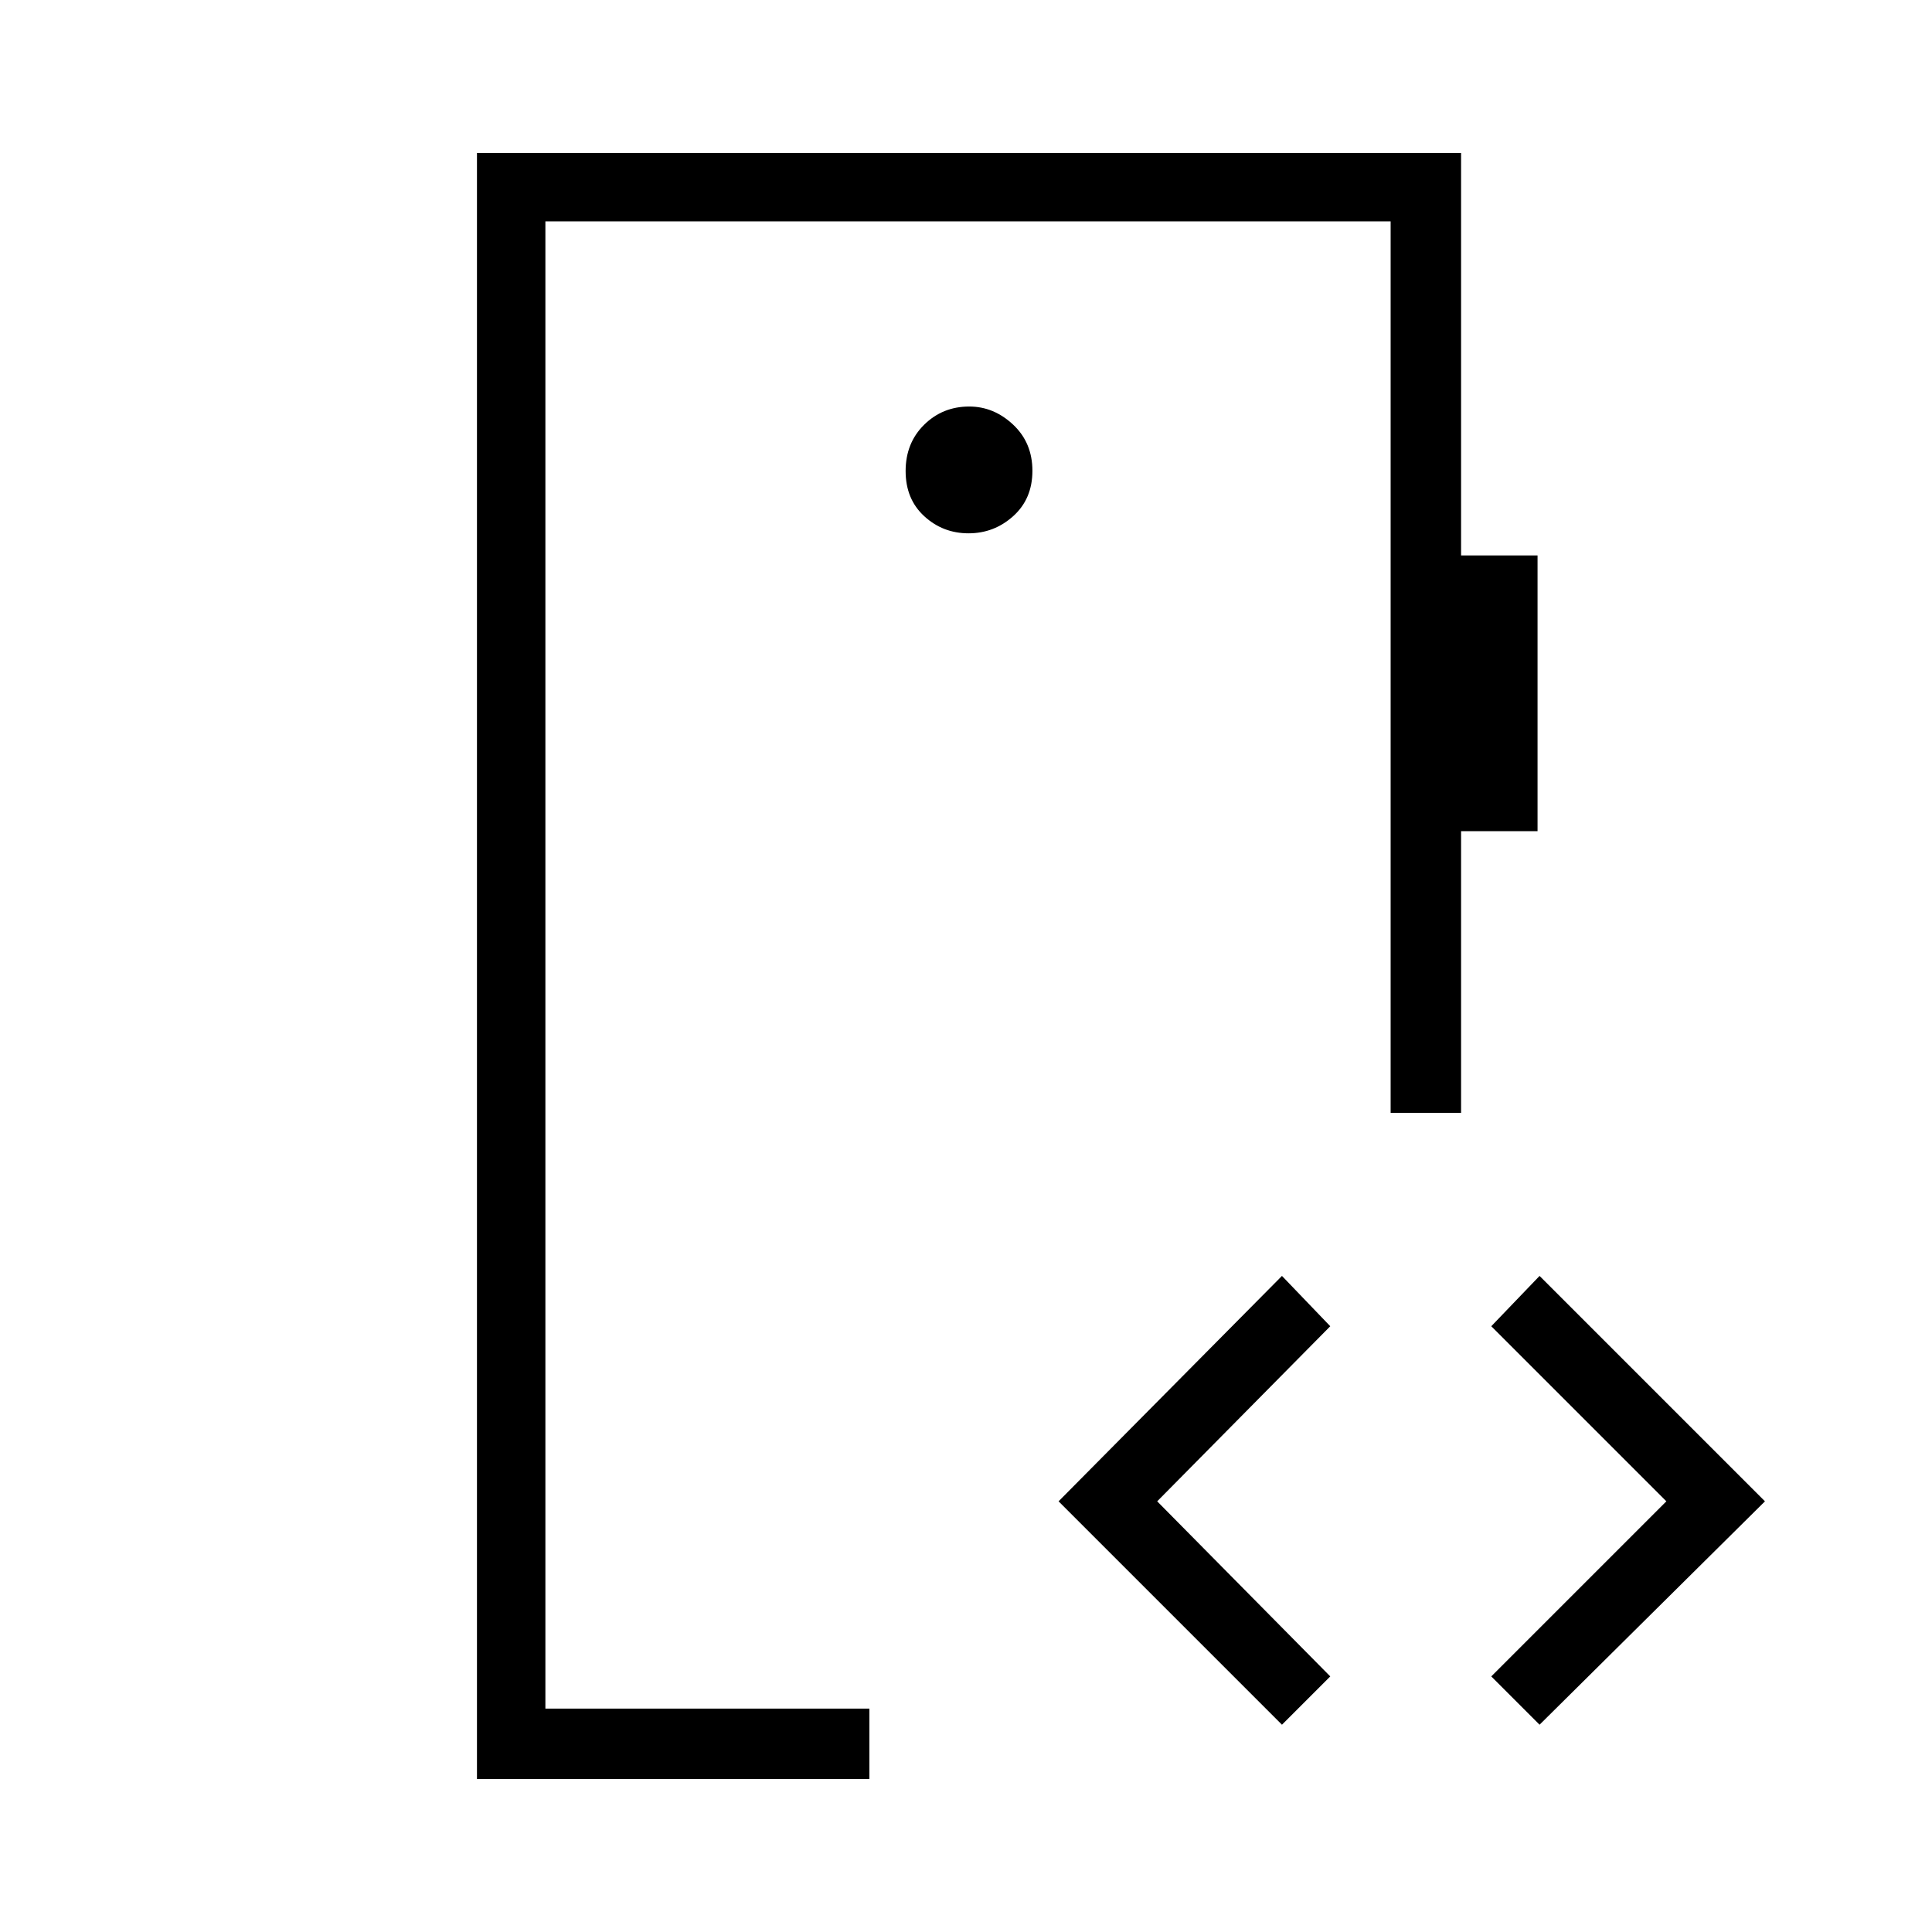 <svg xmlns="http://www.w3.org/2000/svg" height="48" viewBox="0 -960 960 960" width="48"><path d="M271-111v-739 739Zm210.25-584q12.75 0 22.25-8.57t9.5-22.5q0-13.93-9.58-22.93-9.59-9-21.81-9-13.24 0-22.43 9.07-9.18 9.07-9.18 23t9.25 22.43q9.26 8.5 22 8.5ZM237-76v-808h489v200h38v137h-38v140h-35v-443H271v739h161v35H237Zm400-27L526-214l111-112 24 25-86 87 86 87-24 24Zm128 0-24-24 87-87-87-87 24-25 112 112-112 111Z"/></svg>